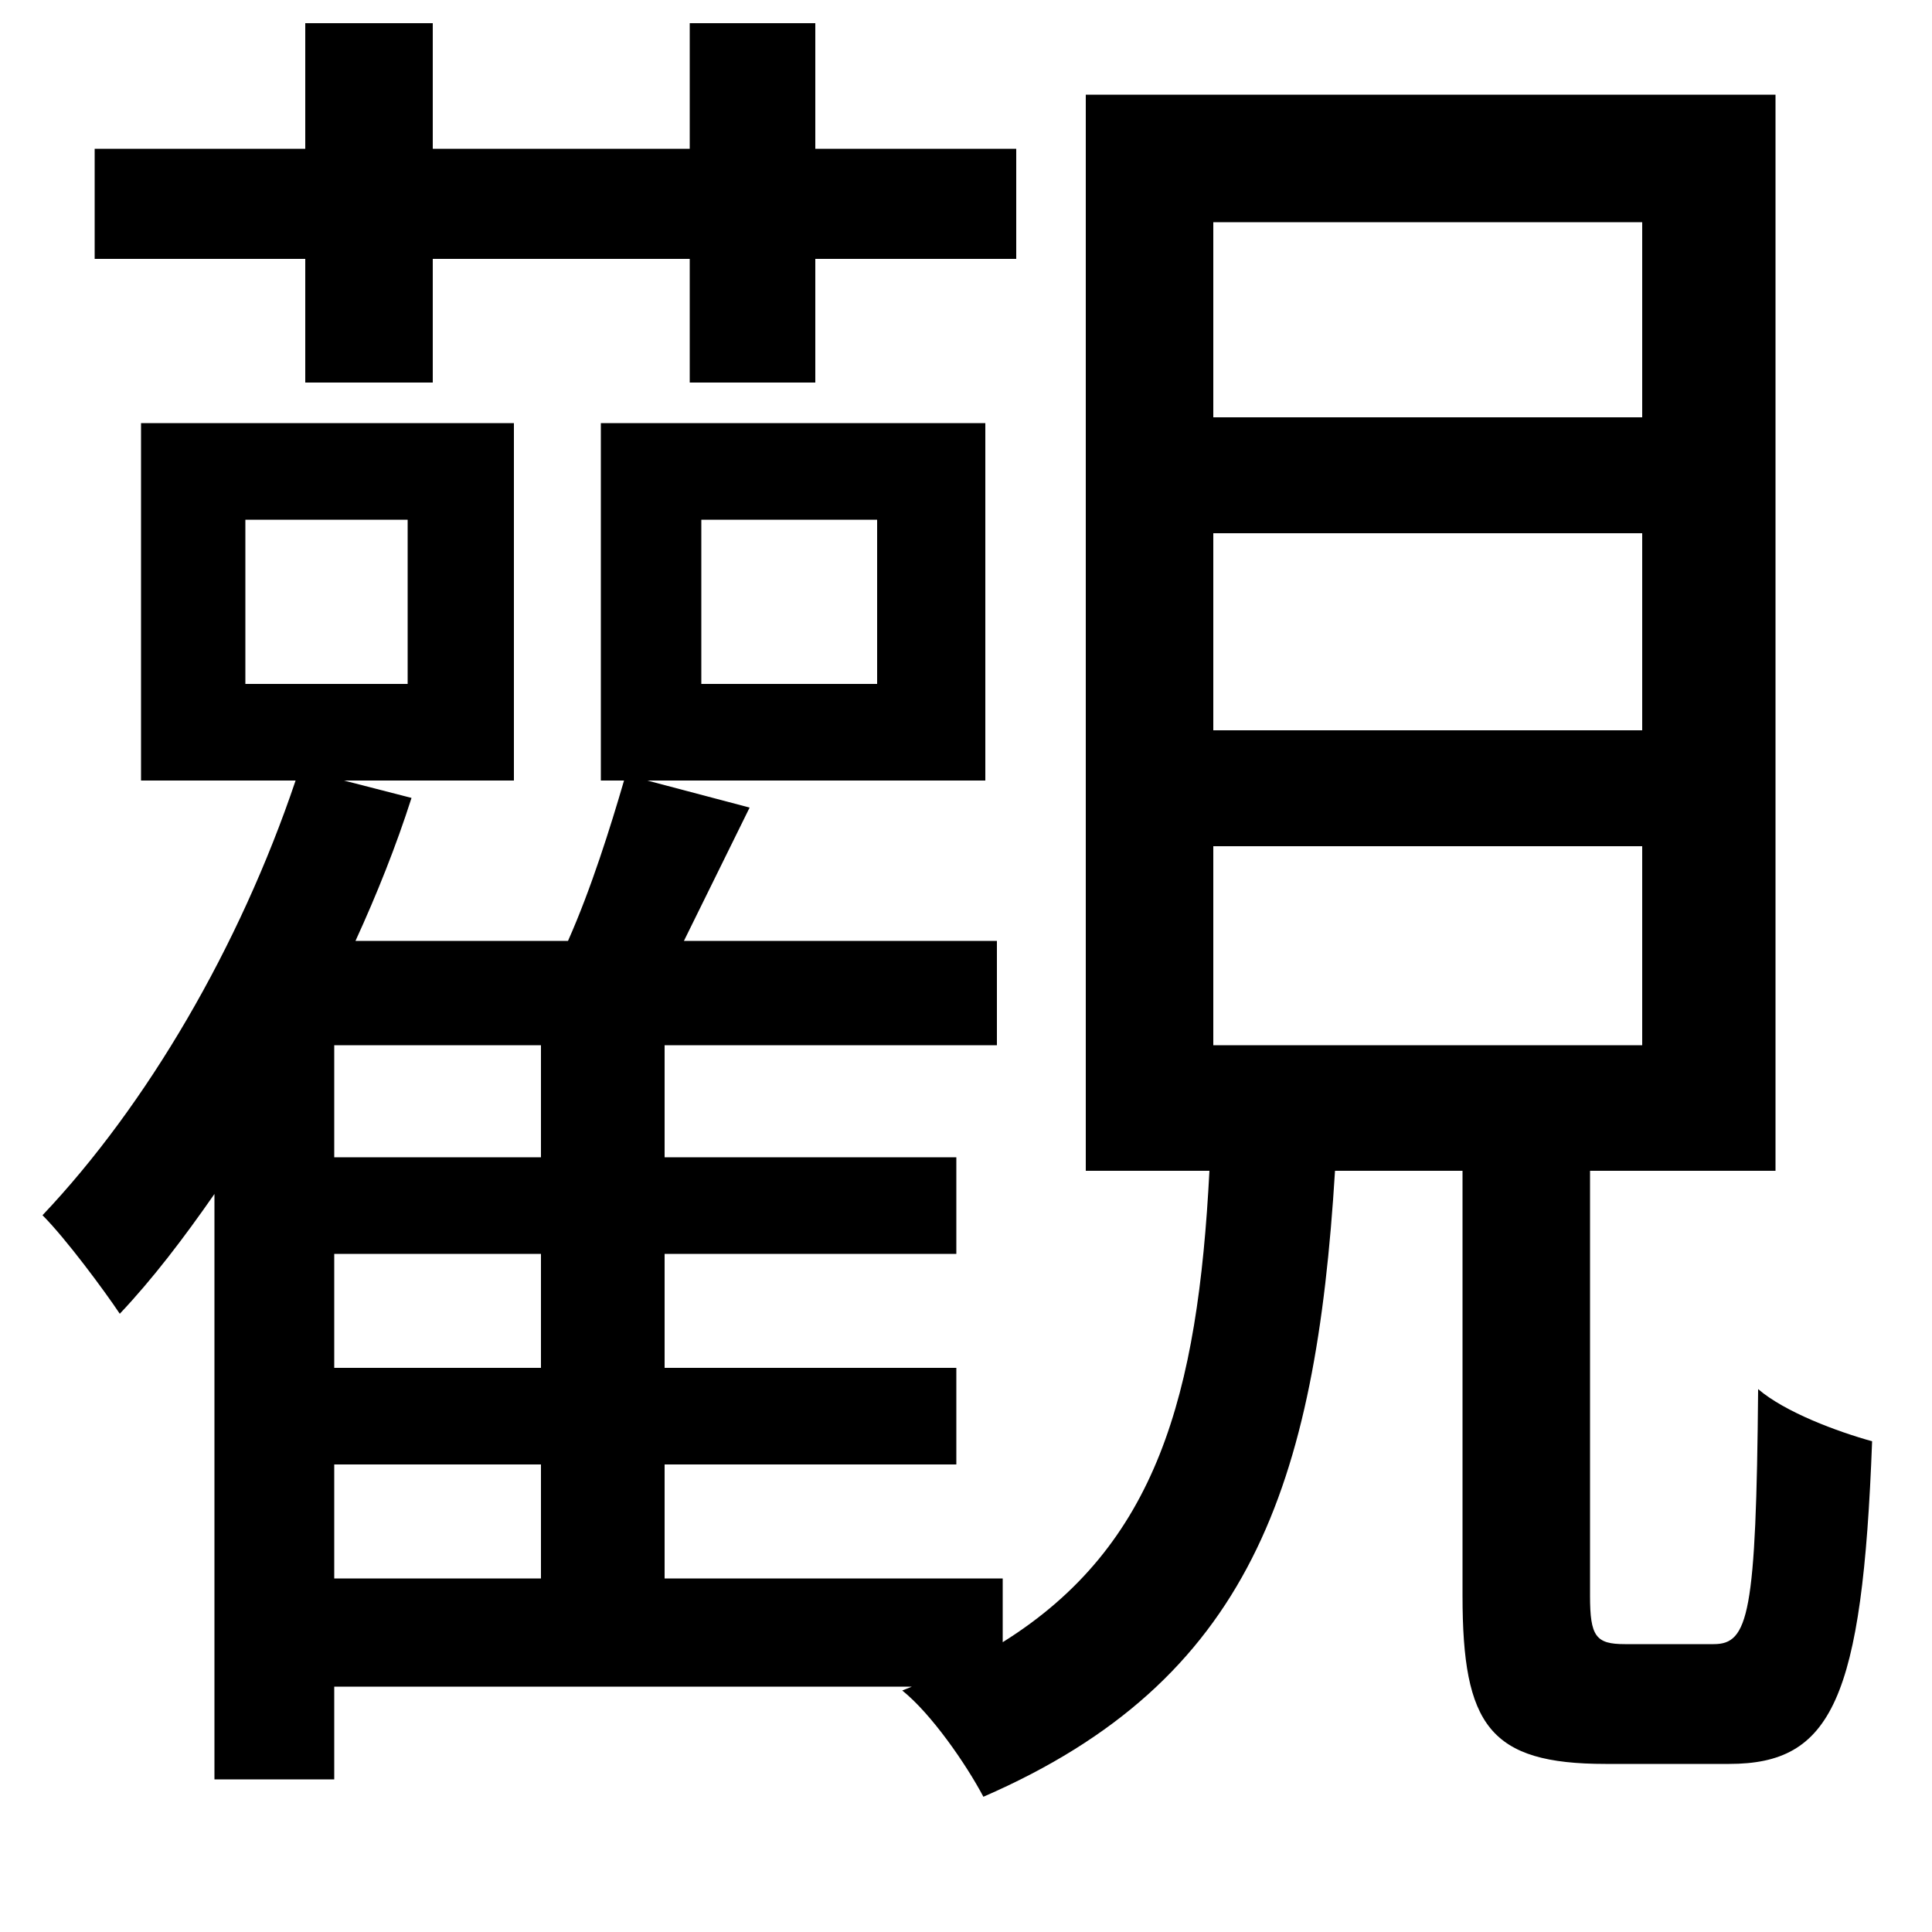 <svg xmlns="http://www.w3.org/2000/svg"
    viewBox="0 0 1000 1000">
  <!--
© 2014-2021 Adobe (http://www.adobe.com/).
Noto is a trademark of Google Inc.
This Font Software is licensed under the SIL Open Font License, Version 1.1. This Font Software is distributed on an "AS IS" BASIS, WITHOUT WARRANTIES OR CONDITIONS OF ANY KIND, either express or implied. See the SIL Open Font License for the specific language, permissions and limitations governing your use of this Font Software.
http://scripts.sil.org/OFL
  -->
<path d="M127 269L211 269 211 354 127 354ZM363 269L454 269 454 354 363 354ZM628 276L850 276 850 378 628 378ZM628 438L850 438 850 541 628 541ZM628 115L850 115 850 216 628 216ZM280 649L280 708 173 708 173 649ZM562 49L562 606 626 606C620 722 599 800 519 850L519 817 344 817 344 758 495 758 495 708 344 708 344 649 495 649 495 599 344 599 344 541 516 541 516 487 354 487 388 418 335 404 510 404 510 219 311 219 311 404 323 404C316 428 306 460 294 487L184 487C195 463 205 438 213 413L178 404 266 404 266 219 73 219 73 404 153 404C124 490 76 572 22 629 34 641 54 668 62 680 79 662 95 641 111 618L111 921 173 921 173 873 472 873 467 875C482 887 500 913 509 930 647 870 681 769 691 606L757 606 757 826C757 893 771 913 831 913 843 913 882 913 895 913 948 913 964 880 969 746 951 741 924 731 910 719 909 836 905 851 887 851 878 851 848 851 841 851 826 851 823 847 823 826L823 606 919 606 919 49ZM280 599L173 599 173 541 280 541ZM280 758L280 817 173 817 173 758ZM357 12L357 77 224 77 224 12 158 12 158 77 49 77 49 134 158 134 158 198 224 198 224 134 357 134 357 198 422 198 422 134 526 134 526 77 422 77 422 12Z"/>
</svg>